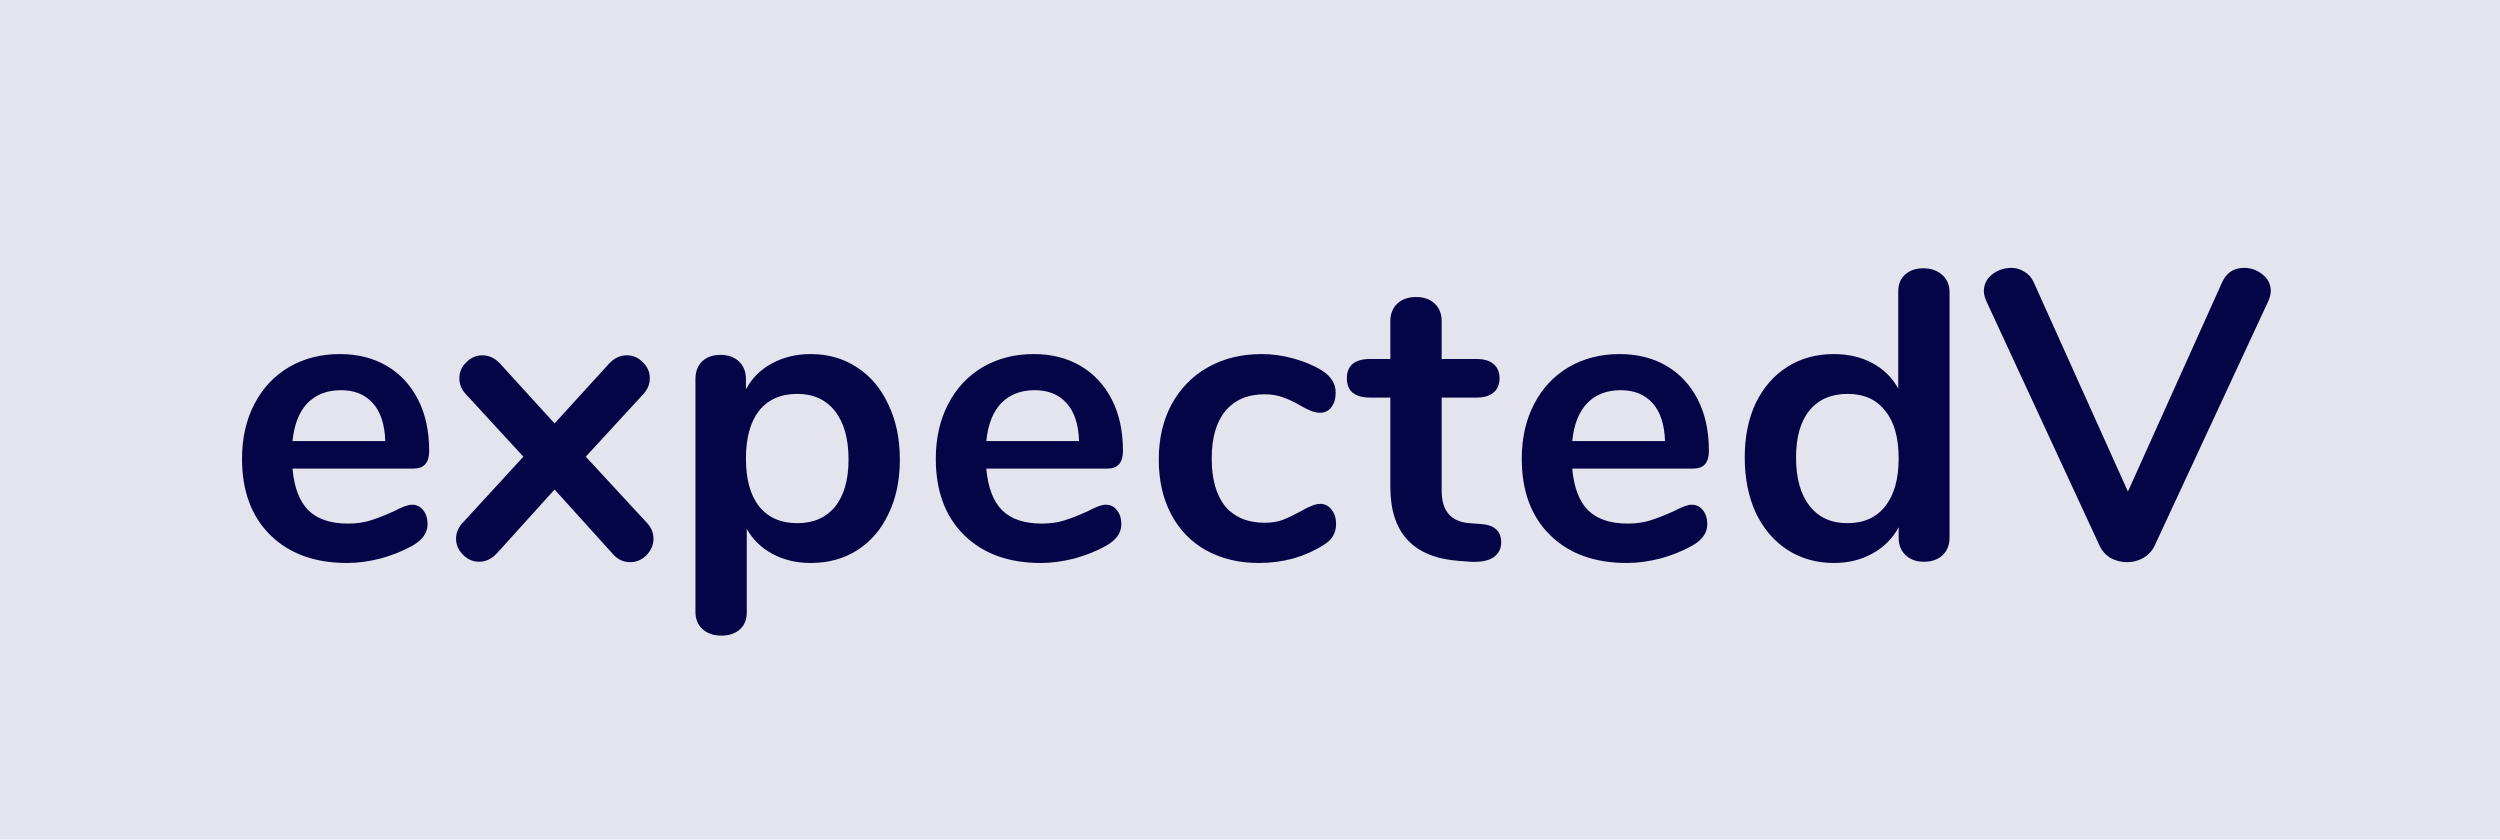 <svg width="134" height="45" viewBox="0 0 134 45" fill="none" xmlns="http://www.w3.org/2000/svg">
<rect width="134" height="45" fill="#E4E4EE"/>
<path d="M22.08 27.052C22.33 27.052 22.528 27.147 22.674 27.338C22.836 27.529 22.916 27.785 22.916 28.108C22.916 28.563 22.645 28.944 22.102 29.252C21.604 29.531 21.039 29.758 20.408 29.934C19.778 30.095 19.176 30.176 18.604 30.176C16.874 30.176 15.502 29.677 14.49 28.68C13.478 27.683 12.972 26.319 12.972 24.588C12.972 23.488 13.192 22.513 13.632 21.662C14.072 20.811 14.688 20.151 15.48 19.682C16.287 19.213 17.196 18.978 18.208 18.978C19.176 18.978 20.02 19.191 20.738 19.616C21.457 20.041 22.014 20.643 22.41 21.42C22.806 22.197 23.004 23.114 23.004 24.17C23.004 24.801 22.726 25.116 22.168 25.116H15.678C15.766 26.128 16.052 26.876 16.536 27.36C17.02 27.829 17.724 28.064 18.648 28.064C19.118 28.064 19.528 28.005 19.88 27.888C20.247 27.771 20.658 27.609 21.112 27.404C21.552 27.169 21.875 27.052 22.08 27.052ZM18.274 20.914C17.526 20.914 16.925 21.149 16.47 21.618C16.03 22.087 15.766 22.762 15.678 23.642H20.65C20.621 22.747 20.401 22.073 19.99 21.618C19.58 21.149 19.008 20.914 18.274 20.914ZM34.631 27.976C34.895 28.24 35.027 28.541 35.027 28.878C35.027 29.201 34.902 29.494 34.653 29.758C34.404 30.007 34.11 30.132 33.773 30.132C33.406 30.132 33.091 29.978 32.827 29.67L29.725 26.238L26.623 29.67C26.344 29.963 26.029 30.11 25.677 30.11C25.354 30.11 25.068 29.985 24.819 29.736C24.57 29.487 24.445 29.201 24.445 28.878C24.445 28.541 24.577 28.24 24.841 27.976L28.053 24.478L25.017 21.178C24.753 20.914 24.621 20.613 24.621 20.276C24.621 19.939 24.746 19.653 24.995 19.418C25.244 19.169 25.53 19.044 25.853 19.044C26.205 19.044 26.52 19.191 26.799 19.484L29.725 22.696L32.651 19.484C32.93 19.191 33.245 19.044 33.597 19.044C33.934 19.044 34.22 19.169 34.455 19.418C34.704 19.653 34.829 19.939 34.829 20.276C34.829 20.613 34.697 20.914 34.433 21.178L31.397 24.478L34.631 27.976ZM43.458 18.978C44.382 18.978 45.203 19.213 45.922 19.682C46.655 20.151 47.22 20.819 47.616 21.684C48.027 22.535 48.232 23.517 48.232 24.632C48.232 25.747 48.027 26.722 47.616 27.558C47.22 28.394 46.663 29.039 45.944 29.494C45.225 29.949 44.397 30.176 43.458 30.176C42.695 30.176 42.013 30.015 41.412 29.692C40.811 29.369 40.349 28.922 40.026 28.35V32.838C40.026 33.219 39.901 33.52 39.652 33.74C39.403 33.96 39.073 34.07 38.662 34.07C38.251 34.07 37.914 33.953 37.65 33.718C37.401 33.483 37.276 33.175 37.276 32.794V20.32C37.276 19.924 37.393 19.609 37.628 19.374C37.877 19.139 38.207 19.022 38.618 19.022C39.029 19.022 39.359 19.139 39.608 19.374C39.857 19.609 39.982 19.924 39.982 20.32V20.87C40.305 20.269 40.767 19.807 41.368 19.484C41.984 19.147 42.681 18.978 43.458 18.978ZM42.732 28.042C43.597 28.042 44.272 27.749 44.756 27.162C45.24 26.561 45.482 25.717 45.482 24.632C45.482 23.517 45.24 22.652 44.756 22.036C44.272 21.42 43.597 21.112 42.732 21.112C41.852 21.112 41.17 21.413 40.686 22.014C40.217 22.615 39.982 23.473 39.982 24.588C39.982 25.688 40.217 26.539 40.686 27.14C41.17 27.741 41.852 28.042 42.732 28.042ZM59.267 27.052C59.516 27.052 59.714 27.147 59.861 27.338C60.022 27.529 60.103 27.785 60.103 28.108C60.103 28.563 59.832 28.944 59.289 29.252C58.79 29.531 58.226 29.758 57.595 29.934C56.964 30.095 56.363 30.176 55.791 30.176C54.06 30.176 52.689 29.677 51.677 28.68C50.665 27.683 50.159 26.319 50.159 24.588C50.159 23.488 50.379 22.513 50.819 21.662C51.259 20.811 51.875 20.151 52.667 19.682C53.474 19.213 54.383 18.978 55.395 18.978C56.363 18.978 57.206 19.191 57.925 19.616C58.644 20.041 59.201 20.643 59.597 21.42C59.993 22.197 60.191 23.114 60.191 24.17C60.191 24.801 59.912 25.116 59.355 25.116H52.865C52.953 26.128 53.239 26.876 53.723 27.36C54.207 27.829 54.911 28.064 55.835 28.064C56.304 28.064 56.715 28.005 57.067 27.888C57.434 27.771 57.844 27.609 58.299 27.404C58.739 27.169 59.062 27.052 59.267 27.052ZM55.461 20.914C54.713 20.914 54.112 21.149 53.657 21.618C53.217 22.087 52.953 22.762 52.865 23.642H57.837C57.808 22.747 57.588 22.073 57.177 21.618C56.766 21.149 56.194 20.914 55.461 20.914ZM67.478 30.176C66.408 30.176 65.462 29.949 64.64 29.494C63.834 29.039 63.21 28.394 62.77 27.558C62.33 26.722 62.11 25.747 62.11 24.632C62.11 23.517 62.338 22.535 62.792 21.684C63.262 20.819 63.914 20.151 64.75 19.682C65.586 19.213 66.547 18.978 67.632 18.978C68.204 18.978 68.776 19.059 69.348 19.22C69.935 19.381 70.448 19.601 70.888 19.88C71.358 20.188 71.592 20.577 71.592 21.046C71.592 21.369 71.512 21.633 71.35 21.838C71.204 22.029 71.006 22.124 70.756 22.124C70.595 22.124 70.426 22.087 70.25 22.014C70.074 21.941 69.898 21.853 69.722 21.75C69.4 21.559 69.092 21.413 68.798 21.31C68.505 21.193 68.168 21.134 67.786 21.134C66.877 21.134 66.173 21.435 65.674 22.036C65.19 22.623 64.948 23.473 64.948 24.588C64.948 25.688 65.19 26.539 65.674 27.14C66.173 27.727 66.877 28.02 67.786 28.02C68.153 28.02 68.476 27.969 68.754 27.866C69.048 27.749 69.37 27.595 69.722 27.404C69.942 27.272 70.133 27.177 70.294 27.118C70.456 27.045 70.617 27.008 70.778 27.008C71.013 27.008 71.211 27.111 71.372 27.316C71.534 27.521 71.614 27.778 71.614 28.086C71.614 28.335 71.556 28.555 71.438 28.746C71.336 28.922 71.16 29.083 70.91 29.23C70.456 29.523 69.928 29.758 69.326 29.934C68.725 30.095 68.109 30.176 67.478 30.176ZM79.363 28.086C80.096 28.13 80.463 28.46 80.463 29.076C80.463 29.428 80.316 29.699 80.023 29.89C79.744 30.066 79.341 30.139 78.813 30.11L78.219 30.066C75.755 29.89 74.523 28.57 74.523 26.106V21.31H73.423C73.027 21.31 72.719 21.222 72.499 21.046C72.294 20.87 72.191 20.613 72.191 20.276C72.191 19.939 72.294 19.682 72.499 19.506C72.719 19.33 73.027 19.242 73.423 19.242H74.523V17.218C74.523 16.822 74.648 16.507 74.897 16.272C75.146 16.037 75.484 15.92 75.909 15.92C76.32 15.92 76.65 16.037 76.899 16.272C77.148 16.507 77.273 16.822 77.273 17.218V19.242H79.143C79.539 19.242 79.84 19.33 80.045 19.506C80.265 19.682 80.375 19.939 80.375 20.276C80.375 20.613 80.265 20.87 80.045 21.046C79.84 21.222 79.539 21.31 79.143 21.31H77.273V26.304C77.273 27.389 77.772 27.969 78.769 28.042L79.363 28.086ZM90.674 27.052C90.924 27.052 91.121 27.147 91.268 27.338C91.43 27.529 91.51 27.785 91.51 28.108C91.51 28.563 91.239 28.944 90.696 29.252C90.198 29.531 89.633 29.758 89.002 29.934C88.371 30.095 87.77 30.176 87.198 30.176C85.468 30.176 84.096 29.677 83.084 28.68C82.072 27.683 81.566 26.319 81.566 24.588C81.566 23.488 81.786 22.513 82.226 21.662C82.666 20.811 83.282 20.151 84.074 19.682C84.881 19.213 85.79 18.978 86.802 18.978C87.77 18.978 88.614 19.191 89.332 19.616C90.051 20.041 90.608 20.643 91.004 21.42C91.4 22.197 91.598 23.114 91.598 24.17C91.598 24.801 91.32 25.116 90.762 25.116H84.272C84.36 26.128 84.646 26.876 85.13 27.36C85.614 27.829 86.318 28.064 87.242 28.064C87.712 28.064 88.122 28.005 88.474 27.888C88.841 27.771 89.251 27.609 89.706 27.404C90.146 27.169 90.469 27.052 90.674 27.052ZM86.868 20.914C86.12 20.914 85.519 21.149 85.064 21.618C84.624 22.087 84.36 22.762 84.272 23.642H89.244C89.215 22.747 88.995 22.073 88.584 21.618C88.174 21.149 87.602 20.914 86.868 20.914ZM103.088 14.38C103.498 14.38 103.836 14.497 104.1 14.732C104.364 14.967 104.496 15.275 104.496 15.656V28.812C104.496 29.208 104.371 29.523 104.122 29.758C103.872 29.993 103.542 30.11 103.132 30.11C102.721 30.11 102.391 29.993 102.142 29.758C101.892 29.523 101.768 29.208 101.768 28.812V28.262C101.445 28.863 100.976 29.333 100.36 29.67C99.758 30.007 99.069 30.176 98.292 30.176C97.368 30.176 96.539 29.941 95.806 29.472C95.087 29.003 94.522 28.343 94.112 27.492C93.716 26.627 93.518 25.637 93.518 24.522C93.518 23.407 93.716 22.432 94.112 21.596C94.522 20.76 95.087 20.115 95.806 19.66C96.524 19.205 97.353 18.978 98.292 18.978C99.069 18.978 99.758 19.139 100.36 19.462C100.961 19.785 101.423 20.239 101.746 20.826V15.612C101.746 15.245 101.863 14.952 102.098 14.732C102.347 14.497 102.677 14.38 103.088 14.38ZM99.018 28.042C99.898 28.042 100.572 27.741 101.042 27.14C101.526 26.539 101.768 25.681 101.768 24.566C101.768 23.451 101.526 22.601 101.042 22.014C100.572 21.413 99.905 21.112 99.04 21.112C98.16 21.112 97.478 21.405 96.994 21.992C96.51 22.579 96.268 23.422 96.268 24.522C96.268 25.637 96.51 26.502 96.994 27.118C97.478 27.734 98.152 28.042 99.018 28.042ZM119.117 15.106C119.351 14.607 119.74 14.358 120.283 14.358C120.649 14.358 120.979 14.475 121.273 14.71C121.566 14.945 121.713 15.238 121.713 15.59C121.713 15.751 121.669 15.935 121.581 16.14L115.487 29.252C115.355 29.531 115.149 29.751 114.871 29.912C114.607 30.059 114.321 30.132 114.013 30.132C113.705 30.132 113.411 30.059 113.133 29.912C112.869 29.751 112.671 29.531 112.539 29.252L106.467 16.14C106.379 15.935 106.335 15.759 106.335 15.612C106.335 15.245 106.481 14.945 106.775 14.71C107.083 14.475 107.427 14.358 107.809 14.358C108.058 14.358 108.285 14.424 108.491 14.556C108.711 14.673 108.879 14.857 108.997 15.106L114.057 26.348L119.117 15.106Z" fill="#050446"/>
</svg>
